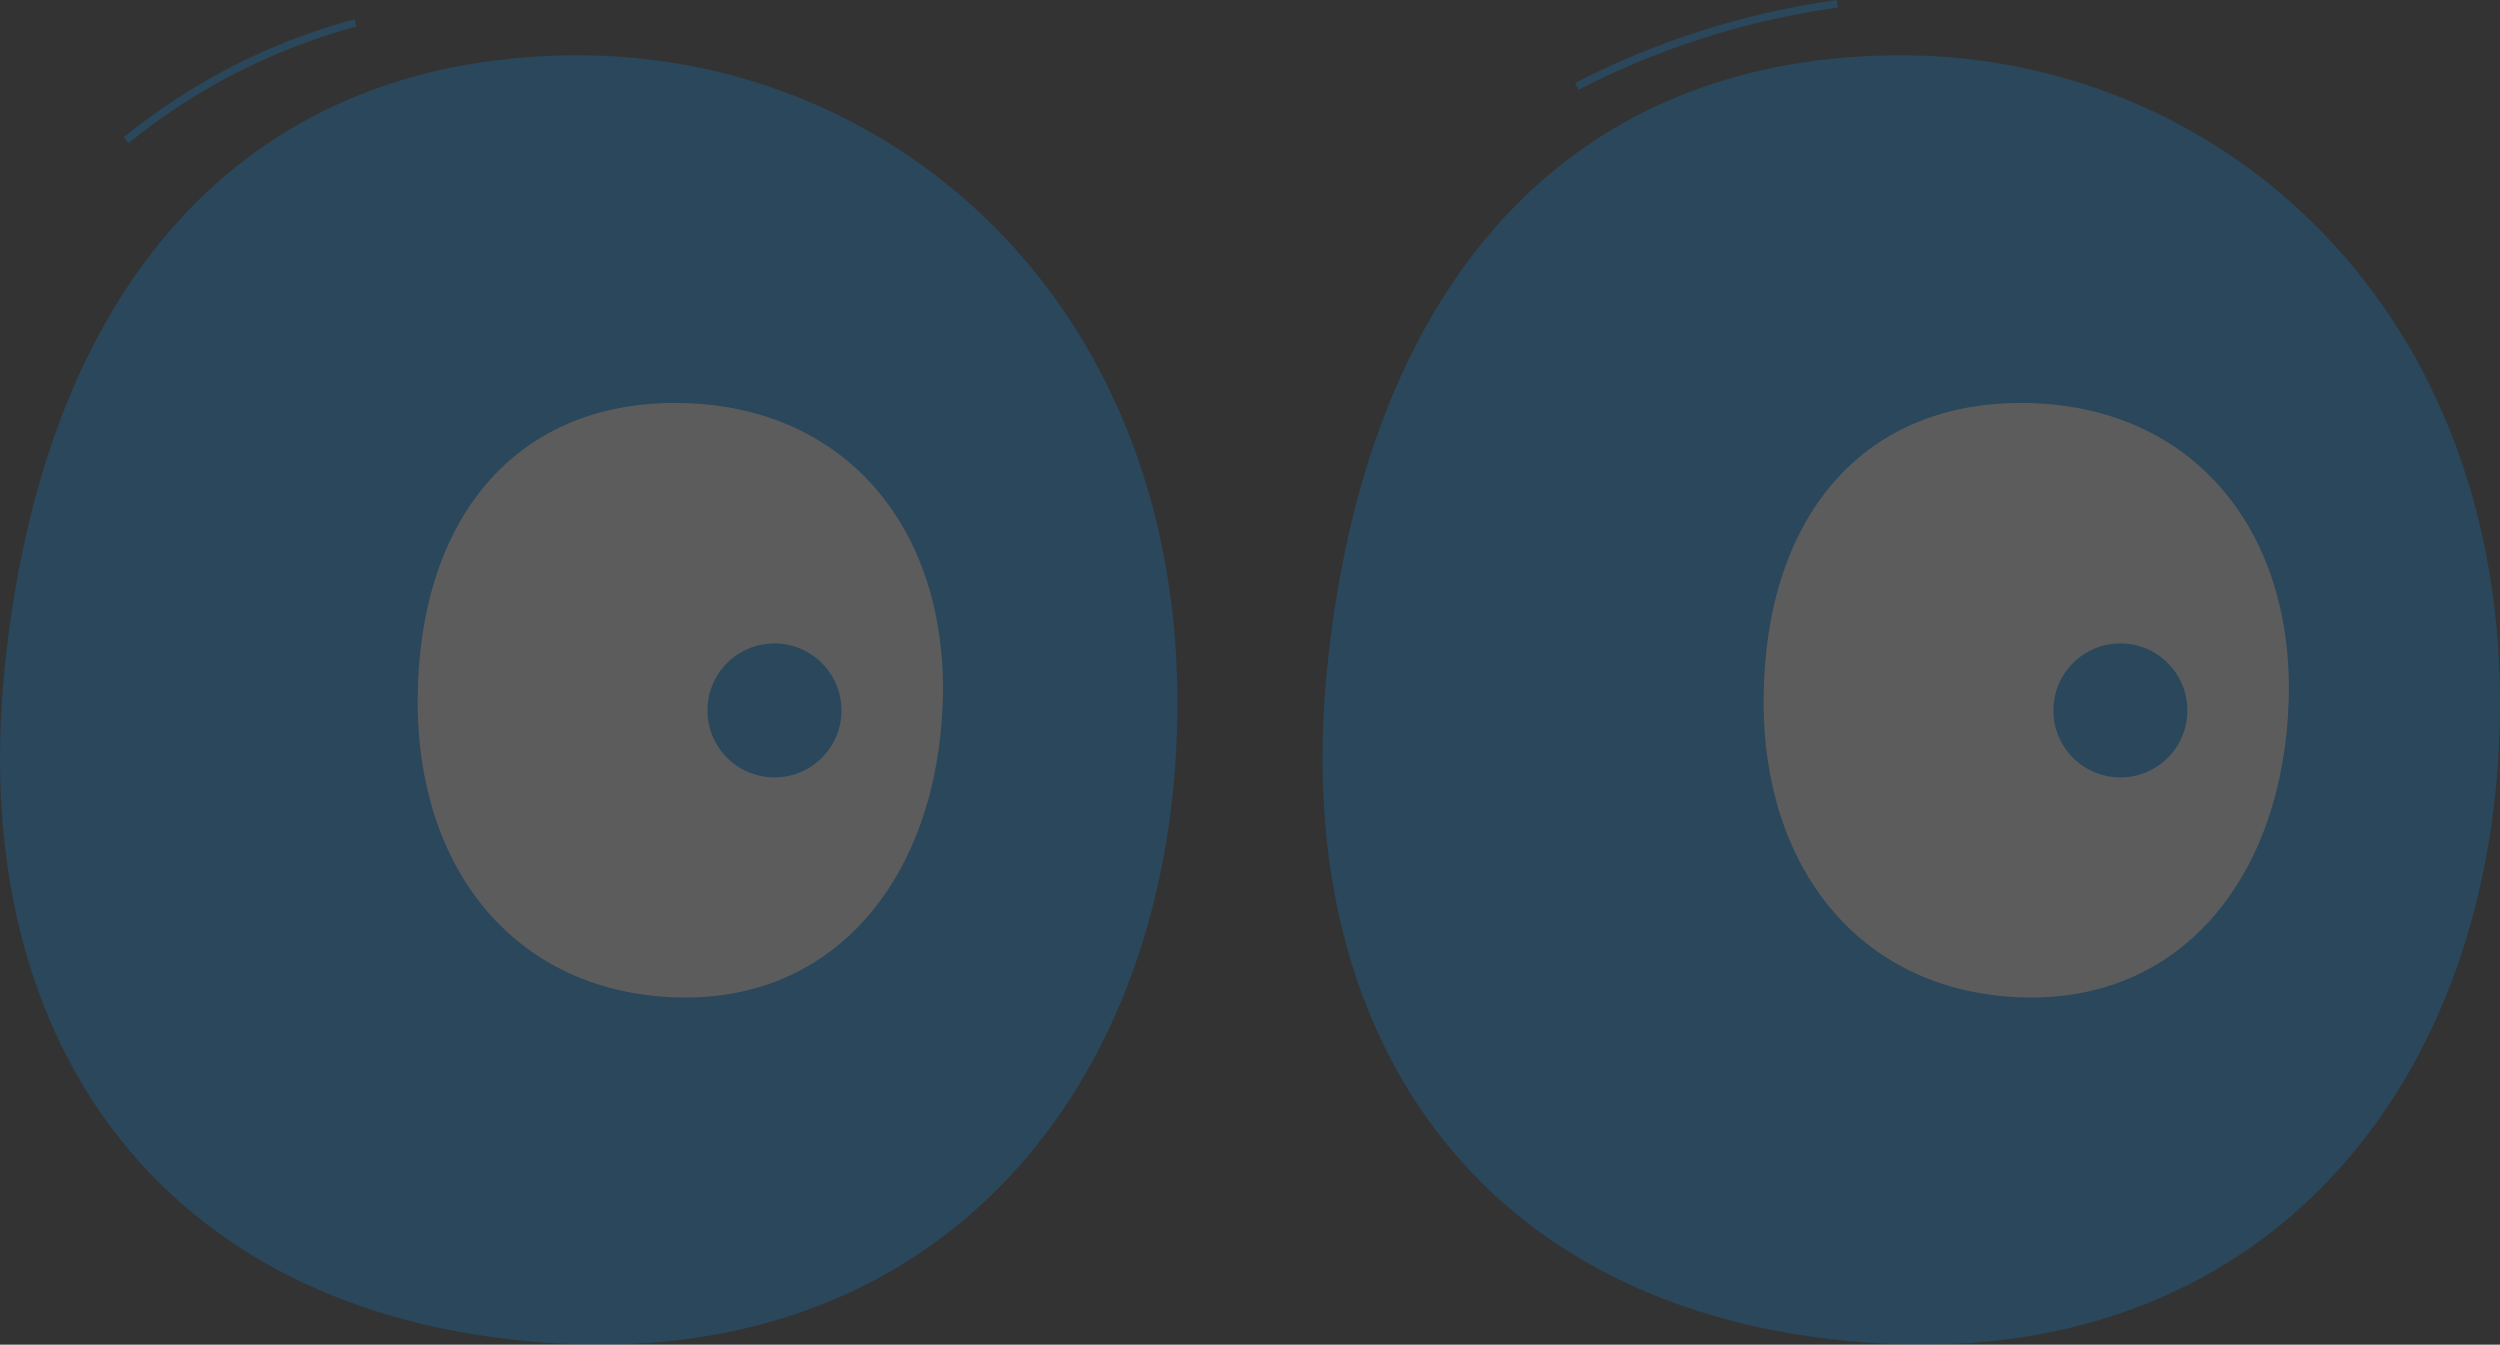 <svg xmlns="http://www.w3.org/2000/svg" viewBox="0 0 655.71 352.69"><rect x="0" y="0" width="655.71" height="352.69" fill="#333333" stroke="none"/><defs><style>.cls-1{opacity:0.2;}.cls-2{fill:#0496ff;}.cls-3{fill:#fff;}.cls-4{fill:none;stroke:#0496ff;stroke-miterlimit:10;stroke-width:2px;}</style></defs><g id="Layer_2" data-name="Layer 2"><g id="Layer_10" data-name="Layer 10"><g class="cls-1"><path class="cls-2" d="M308.82,183.66c.29,97.09-58.57,174.12-161.55,168.76C44.84,347.09-8.65,275.52,1.14,176.1,11,75.92,63.13,15.61,149.54,14.5,233.1,13.44,308.51,78.1,308.82,183.66Z"/><path class="cls-3" d="M247.28,183.61c-1.3,45.5-27.65,80.12-71.41,77.93-41.48-2.07-66.51-34.22-66.33-77.93.21-47,25.12-77.89,67.46-77.92C221.17,105.66,248.58,138.14,247.28,183.61Z"/><circle class="cls-2" cx="203.13" cy="186.33" r="17.57"/><path class="cls-2" d="M655.71,183.66c.29,97.09-58.57,174.12-161.55,168.76C391.73,347.09,338.24,275.52,348,176.1c9.88-100.18,62-160.49,148.4-161.6C580,13.44,655.4,78.1,655.71,183.66Z"/><path class="cls-3" d="M600.29,183.61c-1.3,45.5-27.65,80.12-71.41,77.93-41.48-2.07-66.51-34.22-66.32-77.93.2-47,25.11-77.89,67.45-77.92C574.18,105.66,601.6,138.14,600.29,183.61Z"/><circle class="cls-2" cx="556.14" cy="186.33" r="17.57"/><path class="cls-4" d="M93.23,6A162.91,162.91,0,0,0,33.1,36.76"/><path class="cls-4" d="M481.93,1a212.6,212.6,0,0,0-68.35,21.66"/></g></g></g></svg>